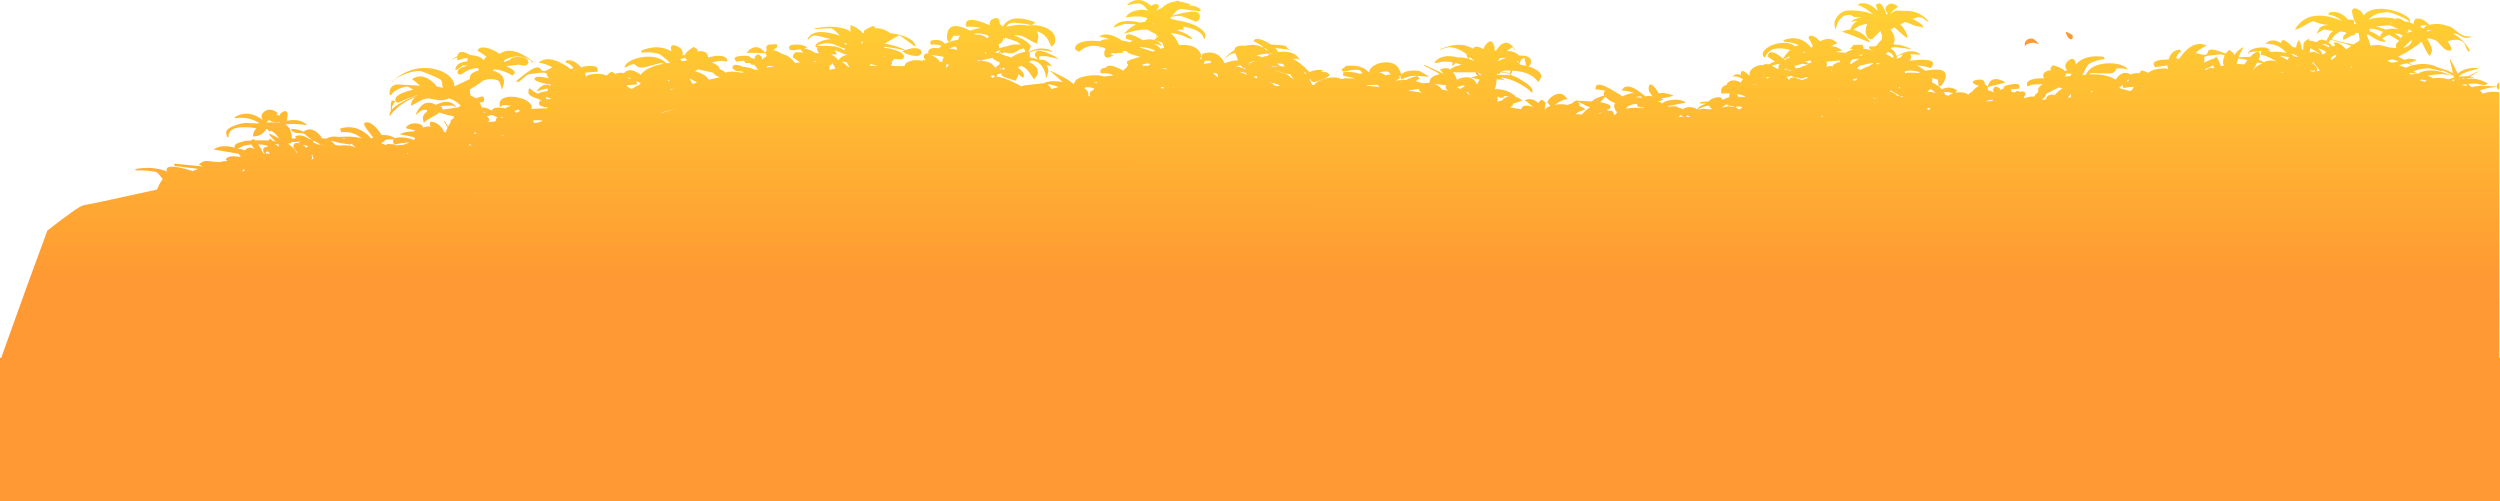 <?xml version="1.0" encoding="UTF-8" standalone="no"?>
<svg xmlns:ffdec="https://www.free-decompiler.com/flash" xmlns:xlink="http://www.w3.org/1999/xlink" ffdec:objectType="shape" height="350.0px" width="1746.2px" xmlns="http://www.w3.org/2000/svg">
  <g transform="matrix(1.0, 0.0, 0.0, 1.0, 480.15, -30.1)">
    <path d="M1266.05 280.05 L1266.05 380.1 -480.15 380.1 -480.15 280.05 1266.05 280.05" fill="#ff9933" fill-rule="evenodd" stroke="none"/>
    <path d="M1218.25 47.15 Q1224.3 46.1 1230.95 48.65 L1231.15 48.65 Q1233.3 49.65 1237.3 53.2 1241.3 56.15 1245.55 55.4 L1245.75 55.7 1245.15 56.25 1243.0 56.6 Q1240.65 56.6 1238.15 55.05 1235.65 53.5 1234.1 53.5 L1233.45 53.7 1235.65 55.0 Q1239.35 57.5 1242.35 61.25 1245.15 64.75 1245.0 66.35 1243.55 65.95 1242.85 64.5 L1241.8 61.65 Q1240.15 57.85 1234.6 57.85 1233.35 57.85 1230.5 58.6 L1229.45 58.9 Q1231.0 60.9 1232.1 63.75 L1232.0 65.0 Q1231.85 65.45 1230.35 65.45 1228.3 65.45 1225.95 63.0 L1222.6 59.35 Q1222.1 58.9 1221.45 58.55 L1221.3 58.55 1221.4 58.5 Q1219.45 57.45 1216.75 56.9 L1215.4 57.0 1215.05 56.75 1217.05 60.45 Q1218.55 63.75 1218.55 65.15 1218.55 66.0 1217.95 67.2 1217.4 68.35 1217.4 68.8 L1216.45 68.95 Q1214.0 64.9 1211.2 59.15 L1208.5 61.55 1200.65 66.7 1194.85 69.7 Q1196.15 70.2 1197.45 70.9 L1199.3 71.95 1202.35 71.05 1205.65 71.4 Q1207.2 71.7 1207.7 72.15 1205.7 73.25 1202.5 74.0 L1204.65 75.45 1204.9 75.65 1209.0 74.95 Q1217.1 74.2 1222.25 77.05 1228.3 78.7 1233.15 81.1 1232.25 76.55 1230.85 71.55 L1231.3 71.4 1235.15 78.55 1236.6 81.55 Q1239.8 78.3 1246.9 77.5 1251.1 77.65 1251.25 78.05 1240.85 80.2 1237.2 83.3 L1237.2 83.35 1237.5 83.55 1243.85 83.35 Q1248.6 80.6 1251.9 79.75 1248.25 81.45 1245.05 83.5 1246.7 83.75 1248.1 84.3 L1243.4 84.65 1242.85 85.05 Q1250.9 84.4 1257.6 88.45 1255.55 89.95 1253.7 89.45 L1249.25 88.45 1243.85 88.7 1245.85 90.75 1246.65 91.0 Q1248.75 90.25 1252.45 90.0 L1263.9 90.5 Q1263.9 88.25 1265.55 87.65 L1265.55 92.4 1264.65 92.6 1264.3 91.95 Q1263.95 91.55 1263.95 90.95 L1262.8 90.9 Q1259.1 91.15 1255.55 92.1 1253.45 92.65 1251.95 93.35 1253.55 94.4 1253.75 95.55 L1253.95 95.45 Q1257.3 94.15 1262.1 94.2 L1265.55 94.45 1265.6 281.35 -479.0 281.35 -479.15 279.55 Q-459.9 225.65 -447.05 191.1 -425.4 174.25 -421.95 173.5 L-411.55 171.45 -370.55 162.5 Q-368.95 158.65 -367.0 155.85 L-366.5 155.2 Q-368.55 152.4 -370.7 150.35 -377.0 148.9 -384.4 149.15 L-385.4 149.0 -385.7 148.2 Q-373.85 145.9 -363.3 149.9 -363.8 149.35 -363.8 148.75 -363.8 144.5 -349.95 148.3 L-345.55 149.6 -342.55 148.4 -342.1 148.0 -358.1 146.05 Q-358.45 145.5 -358.45 144.6 L-357.5 144.5 -339.65 146.25 -339.15 146.35 -338.85 146.2 -340.05 145.55 -341.25 144.85 -338.85 143.25 Q-337.75 142.55 -336.05 142.5 L-327.15 143.4 -324.35 142.8 -321.15 142.45 Q-322.35 141.7 -322.35 141.85 -322.35 140.2 -319.9 139.55 -317.65 138.95 -314.45 139.45 L-312.9 139.75 -311.9 139.4 -313.1 138.2 -313.05 137.65 -316.4 137.0 -330.85 134.55 Q-326.85 131.3 -319.0 132.6 L-316.1 133.25 -316.25 132.1 Q-316.25 130.55 -312.1 129.4 L-309.9 128.9 -310.05 128.5 -306.55 128.35 -304.6 128.2 Q-304.1 127.55 -303.05 127.2 L-302.15 128.1 -299.0 128.15 Q-295.2 128.05 -292.55 128.2 -292.1 127.4 -291.2 126.9 L-290.0 128.4 -289.35 128.5 -287.5 129.1 Q-291.2 125.75 -292.45 123.55 L-291.8 123.55 Q-288.1 125.25 -285.1 126.85 L-287.0 124.4 Q-288.6 122.55 -290.95 121.35 L-291.0 121.55 -291.8 122.0 -293.55 120.3 -294.0 120.15 Q-295.95 122.85 -297.65 123.95 -299.65 125.25 -302.85 125.35 L-303.15 125.55 Q-303.4 125.55 -303.4 124.55 -303.4 122.35 -301.25 119.95 L-301.15 119.85 -301.85 119.6 -305.05 119.1 -309.35 118.95 Q-317.1 118.95 -319.45 121.95 -320.6 123.5 -320.5 125.35 -320.5 125.85 -321.15 126.15 -322.15 124.9 -322.15 122.4 -322.15 120.5 -318.1 118.55 -314.25 116.75 -309.35 116.0 L-301.0 116.25 -300.55 116.4 -299.05 116.1 -299.4 115.85 Q-307.0 111.2 -316.05 112.75 L-316.25 112.0 Q-308.1 106.9 -299.15 112.2 L-296.65 113.85 -296.7 113.7 Q-297.5 112.7 -297.5 111.7 -297.5 108.85 -294.35 107.3 -290.6 105.45 -285.95 109.2 -286.65 109.6 -287.35 110.1 -285.8 110.35 -284.95 111.15 L-284.8 110.4 Q-284.15 108.65 -280.95 107.55 -279.15 108.3 -279.15 110.05 L-279.75 114.1 -279.8 114.5 -277.95 114.15 Q-270.2 113.05 -265.55 117.45 L-270.35 116.95 -275.45 116.65 -280.55 116.9 -280.65 117.15 Q-277.95 118.7 -276.95 122.2 -276.4 124.15 -276.4 126.15 L-276.1 126.9 -273.9 126.7 -272.95 126.65 -274.2 125.5 Q-270.25 123.3 -264.5 126.9 L-264.15 127.15 Q-262.9 127.4 -261.8 127.85 -261.9 127.75 -262.05 127.7 -265.0 126.0 -267.7 123.45 L-269.7 123.1 -273.9 122.9 Q-276.4 121.5 -276.45 121.45 L-276.9 120.15 Q-272.95 120.15 -270.0 121.3 L-268.25 122.1 Q-263.3 118.45 -258.05 123.1 -256.3 124.7 -255.2 126.75 L-252.1 126.9 Q-248.6 124.8 -243.8 125.75 L-237.6 125.5 Q-231.4 125.55 -227.65 126.7 L-228.0 126.4 Q-233.85 121.5 -241.9 122.5 L-242.6 119.9 Q-234.2 117.25 -226.7 121.85 -222.35 124.55 -221.0 126.9 L-219.45 126.2 -221.95 123.0 Q-225.8 117.85 -225.8 117.3 L-225.7 116.3 -225.35 115.75 Q-221.65 114.6 -217.1 119.7 -214.75 122.3 -213.75 124.35 L-209.4 124.55 Q-206.8 125.1 -204.1 126.65 -202.4 125.85 -198.7 126.1 -194.2 126.4 -191.15 128.0 -190.35 127.4 -190.35 126.9 -190.35 126.75 -190.9 125.95 -196.5 124.55 -200.9 123.95 -198.85 122.7 -195.05 122.1 -193.15 121.8 -191.9 122.1 L-190.05 121.15 -196.25 119.8 -196.6 119.0 Q-193.9 115.8 -189.2 116.3 -184.8 116.8 -184.8 119.0 L-184.8 119.15 -181.2 118.35 -179.15 118.5 Q-180.0 117.65 -180.0 117.0 L-179.85 115.75 -179.6 115.1 Q-176.0 114.95 -172.9 117.95 -170.55 120.25 -170.15 122.15 L-169.15 122.45 -168.75 122.65 Q-168.6 121.45 -167.55 119.25 L-168.25 117.9 -170.1 114.55 -169.45 114.55 -167.75 117.5 -167.2 118.5 -165.4 115.5 -165.45 115.05 Q-165.45 113.8 -163.45 112.9 L-163.1 111.3 -164.2 111.1 Q-169.4 110.2 -173.3 108.6 L-173.5 108.7 Q-174.45 109.9 -178.1 111.8 -183.05 114.4 -183.7 115.6 L-184.3 115.6 -184.5 114.4 -184.8 112.75 Q-184.8 109.95 -182.0 108.25 L-182.0 107.55 -181.85 106.95 -183.65 106.75 Q-185.05 106.75 -186.7 107.9 L-189.3 110.05 -189.85 110.05 Q-187.35 104.85 -184.8 103.1 -180.85 100.45 -175.65 103.3 -172.65 101.75 -169.95 101.35 -164.35 100.5 -161.45 104.95 -161.75 105.0 -162.6 104.45 -163.55 103.8 -164.8 103.8 L-171.05 104.1 -172.65 104.25 Q-171.1 104.7 -171.1 106.25 L-171.15 106.7 -160.0 105.05 -159.85 105.05 -158.35 103.8 Q-162.4 99.9 -166.7 98.8 L-167.25 99.05 Q-169.55 100.15 -173.3 100.15 L-177.1 99.5 -180.85 98.85 Q-183.7 98.85 -187.55 100.95 -191.35 103.3 -192.65 103.8 -193.0 104.8 -193.0 103.15 -193.0 100.7 -190.4 98.15 -194.5 99.65 -197.95 101.9 -203.75 105.55 -207.6 110.7 -208.1 111.7 -208.1 110.05 -208.1 108.8 -207.15 107.45 L-207.15 102.8 Q-206.95 99.1 -204.05 100.95 -205.8 102.85 -206.3 104.85 L-206.45 106.5 Q-204.25 104.05 -199.25 101.35 -194.35 98.7 -189.05 96.9 L-188.4 96.4 -192.2 97.75 Q-199.2 100.4 -202.2 101.85 L-203.55 101.2 Q-204.05 100.75 -204.05 99.65 -204.05 96.35 -195.2 93.65 L-191.55 92.75 Q-195.1 90.55 -195.4 90.55 -197.7 90.55 -201.55 92.2 -205.8 94.1 -206.8 96.25 L-207.45 96.55 Q-208.1 96.65 -208.1 95.6 -208.1 89.3 -202.2 89.05 L-186.7 89.95 Q-190.35 86.8 -192.4 85.35 -186.7 81.45 -180.2 85.65 -176.6 88.05 -175.25 90.4 L-171.95 91.2 -170.95 91.45 Q-171.3 87.2 -171.95 86.2 -172.6 85.15 -179.6 82.3 -186.2 79.6 -186.8 79.6 -192.2 79.6 -198.85 82.5 -204.7 85.1 -205.6 86.9 L-206.45 87.1 Q-193.05 75.2 -177.3 78.2 -170.9 79.4 -166.8 82.85 -162.75 86.3 -162.7 90.4 L-156.25 87.35 -151.85 85.25 -152.0 84.65 Q-152.0 81.75 -148.3 80.1 L-145.95 79.3 -145.7 78.4 -146.7 77.55 Q-151.0 78.05 -154.2 79.65 -157.6 82.0 -158.7 82.2 L-160.05 81.85 Q-160.5 81.55 -160.5 80.5 -160.5 77.35 -153.35 76.0 L-153.9 75.95 -156.5 75.8 Q-157.15 75.8 -158.55 77.05 -160.25 78.5 -161.05 78.85 L-162.35 78.7 Q-161.4 75.8 -159.9 74.8 -157.85 73.4 -153.55 72.9 L-153.65 72.05 Q-153.65 71.45 -153.15 71.1 -154.15 70.75 -154.75 70.75 -156.15 70.75 -157.15 71.2 L-159.55 72.15 -160.55 72.05 Q-160.85 72.0 -160.85 71.0 L-160.75 70.15 Q-162.85 70.75 -164.05 71.8 L-164.6 71.8 Q-162.95 70.2 -160.7 69.35 -159.75 63.8 -151.7 68.5 L-151.15 68.55 Q-143.95 69.35 -142.5 72.15 L-141.25 70.55 -140.25 69.75 Q-146.45 65.2 -146.45 65.95 -146.45 63.65 -143.65 63.3 -141.1 63.0 -137.5 64.35 -133.55 65.85 -131.25 67.8 L-131.05 67.6 Q-122.1 61.65 -107.85 73.1 -107.85 73.65 -108.6 73.85 -108.95 71.95 -112.7 70.65 -115.9 69.55 -118.85 69.55 -123.55 69.55 -127.9 72.15 L-128.2 73.55 Q-126.75 72.8 -124.75 72.25 L-124.1 72.1 Q-123.0 69.7 -117.55 69.9 -111.05 70.2 -111.05 73.75 -111.05 74.3 -111.8 75.05 -112.7 75.95 -113.8 75.95 -115.5 75.95 -117.85 75.25 L-124.1 76.05 -126.6 76.25 -124.6 77.25 Q-120.65 79.35 -120.65 80.5 -120.65 81.5 -121.2 82.0 L-122.5 82.85 Q-123.7 81.7 -127.35 80.3 -131.7 78.65 -135.25 78.55 L-135.9 79.4 Q-133.6 80.0 -131.8 81.1 -128.1 83.45 -128.1 87.3 -128.1 88.15 -128.6 89.85 -129.2 91.55 -129.2 92.3 L-129.55 92.6 Q-130.7 88.05 -131.6 86.95 -132.9 85.35 -138.6 85.35 -139.65 85.35 -142.75 86.4 -145.1 88.35 -148.35 90.4 L-151.8 92.5 -152.0 93.4 Q-152.0 94.85 -151.35 96.95 -148.85 97.95 -147.45 98.85 -145.2 97.5 -142.5 97.5 L-141.95 99.35 -142.3 101.15 -143.15 101.45 -145.1 101.7 -143.45 105.4 Q-141.8 104.5 -137.15 107.0 L-136.6 107.3 Q-135.6 104.35 -127.85 105.65 L-126.9 105.8 Q-125.9 104.7 -123.1 104.05 L-122.9 104.0 -127.7 103.4 Q-129.05 103.4 -129.6 103.9 L-130.7 104.85 -131.1 104.15 -131.2 102.7 Q-131.2 99.6 -127.7 98.35 -124.6 97.25 -120.0 97.9 -115.5 98.55 -112.3 100.4 -108.8 102.45 -108.8 104.95 L-109.0 106.15 -97.55 105.7 -97.45 105.65 -98.15 104.8 -99.5 104.95 -100.75 104.75 -101.0 104.4 -103.0 103.85 Q-103.65 103.35 -103.65 102.1 -103.65 101.2 -102.75 100.6 L-103.8 99.95 -103.85 99.95 -103.3 100.05 -102.4 100.35 -102.1 100.25 -101.8 100.15 -106.85 98.25 -107.1 98.2 -107.0 98.15 -107.3 98.05 Q-111.05 96.55 -111.05 94.95 -111.05 92.3 -110.55 91.9 -110.2 91.6 -109.0 92.6 -106.45 94.85 -104.45 95.6 -102.75 94.6 -100.0 94.05 L-97.75 93.75 -97.45 91.95 -97.15 91.8 -101.15 92.65 Q-104.0 93.4 -105.45 94.05 -104.0 91.75 -101.9 90.35 -98.75 88.3 -95.95 90.0 L-95.2 89.25 Q-98.75 88.85 -102.1 87.85 -106.8 86.4 -106.8 85.35 -106.8 82.7 -99.05 84.3 L-96.65 84.85 Q-98.05 83.2 -98.4 81.45 -99.05 80.8 -101.4 80.8 L-109.0 81.7 Q-111.15 81.7 -113.85 83.9 L-117.7 87.25 -119.7 87.1 Q-119.05 85.95 -113.55 81.8 -107.35 77.15 -105.1 77.15 -103.15 77.15 -102.45 78.45 -101.75 79.75 -100.1 79.75 -99.05 79.75 -96.45 78.25 L-94.25 77.1 Q-98.4 74.8 -103.95 73.85 -98.15 68.6 -87.2 74.65 -84.05 76.35 -81.4 78.45 L-79.65 77.5 Q-81.9 74.45 -84.9 73.85 L-84.9 72.45 Q-80.15 71.4 -75.85 75.4 L-74.2 77.15 -74.15 77.15 Q-72.5 76.45 -69.25 76.2 -62.65 75.75 -62.65 78.55 L-62.75 80.3 -63.8 80.25 -66.25 80.45 -71.35 80.8 Q-71.35 82.15 -70.85 83.65 -70.2 82.85 -68.95 82.4 -67.15 81.8 -63.8 81.7 L-63.0 81.7 -62.9 81.7 Q-58.9 81.7 -56.4 82.85 -54.9 81.15 -52.95 80.25 -51.35 80.75 -50.6 81.8 -49.85 81.45 -49.0 81.25 -46.35 80.6 -44.4 81.25 -40.5 76.8 -33.45 81.7 L-32.6 82.35 Q-31.6 80.7 -29.25 79.1 -24.45 76.0 -16.85 74.65 L-16.6 74.65 -18.9 74.15 -24.75 75.75 Q-30.6 77.35 -31.75 77.35 -33.85 77.35 -35.6 76.15 L-37.05 74.9 Q-39.3 74.9 -40.85 75.95 -42.65 77.15 -43.9 77.35 -43.85 75.15 -40.45 73.0 -36.95 70.9 -32.1 70.1 -20.9 68.25 -14.55 74.3 L-12.0 74.05 -12.6 73.55 -17.2 69.55 Q-18.55 68.5 -19.9 67.75 -25.75 66.05 -32.1 66.95 L-32.1 65.3 Q-21.3 61.1 -13.0 65.0 -12.0 65.45 -11.15 65.95 L-11.6 63.9 Q-11.6 60.55 -7.4 62.25 -3.3 63.95 -3.3 67.35 L-3.45 68.75 -1.35 68.3 -1.45 67.9 Q-1.45 67.25 0.55 65.55 2.55 63.85 4.5 62.85 L6.35 64.15 Q7.25 64.9 7.25 65.3 L6.85 66.0 Q14.3 65.0 14.45 70.25 19.6 68.75 23.1 69.1 25.75 69.35 26.95 70.55 27.8 71.35 27.95 72.6 L27.65 73.1 26.95 72.95 26.6 72.85 24.25 72.6 Q20.75 72.6 17.05 73.8 L17.55 73.95 Q22.15 75.7 22.45 78.35 L22.8 78.5 Q25.3 79.45 26.6 80.85 L26.95 80.7 Q30.2 79.65 35.55 80.5 L37.65 80.9 39.85 80.45 37.8 80.05 33.8 79.6 32.55 78.6 31.7 78.7 32.3 78.35 31.85 78.0 Q31.35 77.6 31.35 77.9 31.35 74.1 37.05 76.05 L38.85 76.75 Q42.25 76.9 46.6 78.55 L47.45 78.9 49.45 78.5 48.55 77.65 Q47.1 76.15 47.1 75.55 L47.1 75.45 44.35 75.2 44.0 74.1 40.4 74.1 40.05 73.5 Q39.75 73.1 39.75 72.45 L39.3 72.5 34.15 73.2 33.55 72.4 Q33.0 71.8 33.0 70.85 33.0 69.3 39.0 69.05 43.9 68.85 44.35 70.65 45.9 70.8 47.1 71.3 L46.9 70.4 Q46.9 69.15 49.55 67.9 L51.25 69.3 Q52.1 69.95 52.1 70.35 L52.05 71.85 52.9 71.0 55.45 69.25 54.55 67.35 48.75 67.1 41.2 66.95 Q44.75 62.8 48.35 63.05 51.55 63.25 54.45 67.15 54.55 65.8 55.45 65.25 55.1 64.0 55.1 63.2 55.1 61.9 56.8 61.2 L62.3 61.0 62.6 61.4 Q62.8 61.65 62.8 62.6 62.8 63.1 59.95 65.15 L60.0 65.15 Q63.8 66.0 65.95 67.7 71.15 68.8 75.2 74.1 L78.65 73.7 78.7 73.7 78.65 73.65 77.7 73.0 Q73.65 70.0 73.65 70.2 L73.65 69.85 Q73.8 67.35 75.9 66.55 L80.9 66.75 78.9 64.65 78.9 64.55 74.35 65.2 72.15 65.0 71.55 64.8 71.3 64.45 Q71.0 64.15 71.0 63.2 71.0 61.25 75.9 61.2 80.9 61.15 83.85 63.25 L81.5 63.9 Q83.6 64.25 86.2 65.3 88.2 66.15 89.2 67.05 L90.45 67.15 91.45 67.3 91.95 66.95 Q90.7 66.15 90.6 64.65 L90.6 64.4 Q90.6 63.7 91.05 63.2 89.4 63.25 89.4 62.2 89.4 60.75 92.1 59.4 94.8 58.05 98.45 57.6 L100.25 57.45 Q91.05 54.9 88.95 54.9 87.1 54.9 86.1 56.2 L84.7 57.55 83.85 57.9 84.1 57.2 Q87.25 49.95 102.35 53.8 L106.55 55.0 Q102.3 50.3 100.25 49.85 L95.3 50.0 89.75 50.35 87.8 50.25 Q97.25 47.9 106.0 49.3 111.7 50.25 113.85 52.35 L113.85 47.9 114.4 47.75 Q118.7 49.5 121.25 51.9 L122.75 53.55 123.4 52.8 123.4 51.4 126.2 49.85 Q128.75 48.5 129.25 48.3 L130.55 48.65 Q131.1 48.9 131.1 49.85 136.5 49.4 141.7 53.3 148.0 53.85 152.85 56.0 158.75 58.6 159.4 62.4 L159.2 62.7 153.05 58.25 Q148.5 54.75 147.8 54.75 L137.75 60.55 Q141.85 61.2 146.15 62.55 150.4 63.9 152.15 65.1 157.2 63.25 160.4 63.85 163.55 64.4 163.55 66.85 163.55 67.9 162.25 68.65 L160.75 69.2 Q156.55 69.2 153.2 67.75 150.7 66.75 150.15 65.85 L151.85 65.2 143.2 63.55 137.85 62.7 137.15 63.4 Q142.5 64.0 146.4 65.5 151.25 67.3 151.25 69.6 151.25 71.15 149.85 71.5 L147.7 71.55 144.45 71.35 142.65 73.2 142.95 74.4 Q142.95 75.0 141.85 75.6 L143.45 76.1 143.5 76.2 151.65 76.3 Q151.9 73.55 156.55 72.5 159.9 71.75 163.95 72.5 164.95 71.95 166.4 72.05 165.1 70.7 165.1 70.2 165.1 66.75 168.3 67.6 L168.15 66.75 Q168.15 62.85 175.5 63.8 L175.6 63.8 177.6 62.1 Q174.65 60.95 170.15 61.3 L169.8 61.0 169.75 59.7 Q169.75 58.65 169.9 58.5 L170.0 58.55 Q175.95 56.9 179.3 60.05 L179.95 60.7 Q182.55 59.3 186.0 58.45 L189.05 57.85 Q189.55 55.85 190.5 55.0 L189.5 55.05 188.75 55.05 188.7 55.05 185.9 55.05 183.3 59.15 182.2 59.15 181.55 57.9 Q181.3 57.2 181.3 56.2 181.3 50.4 184.55 48.85 188.55 46.9 197.4 51.5 201.4 50.1 204.8 49.5 199.9 48.45 195.05 48.8 L194.7 48.45 Q194.45 48.25 194.45 47.25 194.45 41.65 206.0 45.65 L211.3 47.7 211.15 46.95 Q211.15 43.65 214.65 42.85 218.15 42.0 218.15 46.35 218.15 47.15 220.35 48.7 221.35 46.55 223.55 45.0 229.9 40.55 243.0 45.7 241.5 47.6 239.65 47.6 L235.8 46.75 228.1 45.9 Q224.25 45.9 222.75 48.85 L227.2 47.9 Q233.3 46.9 237.65 47.95 244.15 47.05 249.3 49.05 256.9 52.05 256.9 57.6 256.9 59.5 256.55 60.25 256.05 61.35 254.15 62.7 L252.55 59.1 Q251.15 56.35 249.1 54.55 246.95 52.8 244.0 51.9 245.1 53.7 245.1 56.2 L244.65 58.5 Q244.3 59.8 244.5 60.65 241.75 59.9 237.05 56.9 233.55 54.6 228.55 54.6 L227.9 54.65 230.85 55.85 Q237.95 59.05 239.4 61.8 L240.6 62.4 240.45 62.7 239.6 62.35 239.65 63.1 238.3 65.95 238.15 66.3 238.55 66.5 Q240.75 65.0 243.95 64.3 249.6 63.1 254.85 65.85 L254.65 66.3 251.5 65.6 247.3 65.2 Q243.0 65.2 241.1 65.9 L238.95 66.95 Q239.25 67.35 239.25 68.05 L239.1 69.55 239.75 70.35 Q242.65 70.75 245.1 71.65 L243.8 70.4 Q242.8 69.25 242.8 68.4 242.8 63.85 250.6 66.75 256.65 69.0 259.7 71.55 259.0 71.15 256.3 70.6 L250.65 69.35 245.95 69.35 Q245.15 70.0 246.1 71.95 248.35 71.5 250.65 72.7 252.85 73.95 254.85 76.7 L253.55 76.05 251.5 75.8 250.7 75.55 Q252.05 77.45 252.05 79.95 L251.55 82.05 Q251.0 83.4 251.0 84.15 L250.35 84.3 Q250.35 80.85 248.2 77.25 246.75 74.8 244.6 73.55 L243.25 73.0 243.4 72.95 Q241.75 72.35 239.95 72.3 L239.8 72.85 Q239.55 73.35 238.05 73.35 244.8 75.85 244.8 80.75 244.8 81.95 243.65 83.4 242.4 85.05 242.25 85.7 238.45 79.85 236.9 78.45 235.2 76.9 233.05 76.1 L231.75 76.65 230.45 77.15 230.6 77.25 231.9 77.0 230.95 77.5 Q235.05 80.3 235.05 82.85 235.05 83.85 234.75 84.05 234.4 84.1 234.1 84.3 L231.2 81.95 231.2 82.1 230.4 84.3 230.75 84.5 230.05 84.65 229.7 85.85 229.05 86.45 223.5 84.7 Q219.3 83.35 219.3 82.05 L219.4 81.2 216.45 82.05 215.85 83.7 Q220.2 83.65 229.55 88.4 L233.3 90.4 234.8 89.8 249.15 88.15 Q251.3 86.65 257.5 86.85 L260.4 87.1 262.15 87.4 261.25 86.6 260.9 86.25 253.45 79.75 254.15 79.75 262.15 83.8 263.05 84.25 Q267.75 86.9 269.7 88.85 L271.4 86.0 Q274.4 83.45 281.85 82.75 287.3 82.3 290.95 83.55 L295.65 83.0 297.4 83.1 297.05 82.8 296.05 81.95 Q292.65 80.95 289.3 81.45 L288.85 81.15 Q288.45 80.8 288.45 79.85 288.45 77.8 291.8 77.45 L292.15 77.45 Q292.65 76.15 294.55 76.0 296.85 75.85 300.35 77.4 302.85 78.45 304.6 79.6 L304.6 79.45 Q305.2 78.25 306.75 77.3 306.95 76.4 307.9 75.45 L307.45 75.0 Q306.95 74.4 306.95 73.35 306.95 72.25 316.3 69.8 L316.1 69.75 Q309.8 68.1 307.9 67.0 L306.2 65.55 303.75 66.0 304.4 66.95 302.1 67.0 298.75 67.4 297.5 67.15 295.4 67.75 296.5 68.35 297.65 68.95 293.3 70.5 Q291.9 69.95 291.5 69.25 291.15 68.6 291.15 67.35 291.15 65.45 292.15 64.15 290.8 63.35 289.3 62.9 L288.05 63.35 288.0 62.5 283.8 62.05 Q280.3 62.05 277.1 63.75 274.95 64.9 273.55 66.35 L271.55 65.15 Q270.75 64.65 270.75 64.1 270.75 61.1 275.15 59.6 279.3 58.25 285.35 58.65 L288.35 59.0 Q289.55 57.4 294.55 57.5 L294.5 57.45 Q289.65 55.7 287.45 55.7 292.85 51.95 301.5 57.15 L303.4 58.35 Q306.55 58.85 308.95 59.65 309.6 58.95 311.15 58.65 L306.4 57.2 Q306.25 57.65 306.25 56.05 306.25 52.0 314.45 56.15 L318.3 58.25 320.3 57.75 Q327.45 56.6 331.3 61.75 L331.05 62.05 Q330.05 61.45 328.35 61.15 L325.7 60.85 Q329.3 62.3 330.5 64.2 L333.0 63.4 331.55 59.8 Q329.35 59.2 326.0 57.85 L327.65 56.6 327.55 55.55 Q327.55 54.85 327.7 54.25 L324.5 52.55 321.2 50.75 Q315.0 50.75 310.1 52.25 L304.7 53.7 Q309.25 49.15 313.4 47.1 L306.05 46.8 Q304.85 46.8 302.25 47.8 L297.65 49.45 Q299.75 44.55 308.9 44.8 313.25 44.95 316.15 45.95 317.95 45.35 319.75 45.3 L321.35 42.85 Q316.5 40.65 306.25 42.25 307.8 38.55 314.4 37.25 318.8 36.35 321.8 37.75 318.5 32.5 314.75 32.5 L310.8 32.95 Q308.7 33.4 308.25 33.7 L306.95 33.45 Q314.8 26.65 323.45 33.7 L324.0 34.15 Q324.85 33.3 327.3 32.8 L328.7 33.3 Q329.35 33.7 329.35 34.75 L327.7 37.55 327.5 37.9 Q328.5 36.75 330.65 35.95 L331.55 35.65 Q332.85 34.05 335.25 32.8 337.55 31.55 340.25 31.3 341.35 30.7 342.2 30.65 343.25 30.55 343.75 31.25 347.4 31.6 351.65 33.35 L350.4 33.85 Q356.95 34.25 358.5 37.05 358.35 37.3 358.6 37.7 L357.15 38.0 344.45 36.25 342.2 37.25 342.05 37.35 339.95 39.55 338.7 41.0 341.1 40.3 Q346.9 38.8 352.4 38.15 356.15 38.15 357.35 39.6 357.95 40.25 357.95 41.65 357.95 42.85 357.35 43.8 356.6 45.15 354.8 45.15 L349.9 43.15 Q345.2 41.15 343.05 41.15 L338.05 41.8 Q337.55 42.4 337.2 43.05 L341.55 44.25 Q345.2 44.6 348.9 45.8 354.45 47.2 358.3 50.05 362.65 53.2 361.55 56.05 L361.3 57.2 360.7 57.2 Q360.0 52.15 350.45 49.55 L346.4 48.65 346.45 49.7 346.45 50.25 347.05 50.5 Q346.9 50.8 346.45 50.8 L344.25 50.75 342.05 51.35 Q344.9 52.1 347.6 53.4 351.65 55.35 352.75 57.35 351.0 57.25 349.4 56.55 L346.25 55.05 Q342.95 53.7 337.5 53.2 340.85 55.85 343.05 60.7 L343.45 61.55 346.45 61.5 Q353.65 61.5 357.0 65.25 360.0 68.65 357.95 71.25 L358.3 71.55 Q359.1 71.35 359.1 69.3 359.1 67.95 360.95 67.25 L364.2 66.75 Q370.65 66.75 374.05 72.15 L375.25 74.3 377.6 73.45 Q381.45 72.25 384.65 72.25 L384.3 71.55 382.7 67.15 379.6 67.9 Q379.25 67.9 378.25 68.75 L376.25 70.4 375.7 70.4 Q378.6 67.2 382.05 65.15 382.2 61.4 389.75 62.05 L390.3 61.9 Q396.8 60.5 401.7 63.2 L402.3 62.85 401.55 62.35 Q395.45 58.25 395.35 59.65 395.35 57.25 398.05 57.3 400.5 57.3 404.05 59.15 406.15 60.2 407.75 61.3 416.55 61.35 418.1 62.45 L419.25 63.8 Q420.1 64.75 422.05 65.45 L418.6 64.55 410.7 63.7 Q412.05 65.1 412.55 66.5 L414.2 66.3 Q419.2 65.9 422.65 67.25 426.75 68.85 427.6 72.45 L426.95 71.75 Q426.5 71.05 425.15 71.05 L422.75 71.35 Q424.4 71.7 427.25 73.85 431.1 76.8 434.35 80.4 439.15 78.35 444.15 79.1 443.2 79.75 442.35 80.35 446.5 79.65 448.75 82.55 447.6 83.95 444.0 85.4 L437.65 87.55 Q435.5 86.95 435.15 85.3 L434.65 85.7 Q435.7 87.55 436.35 89.35 L437.9 89.35 Q438.9 87.15 444.75 85.25 451.9 83.0 456.95 85.35 L459.25 84.75 465.35 84.95 465.5 84.6 458.25 83.1 Q457.95 82.6 457.95 82.05 L458.25 80.5 Q464.25 79.85 469.7 81.65 L471.45 81.2 470.2 79.6 Q468.1 77.8 458.55 80.15 L457.4 79.75 Q457.1 79.55 457.1 78.55 457.1 78.2 458.45 77.45 459.8 76.65 459.8 76.1 468.35 75.35 473.0 78.2 474.7 79.25 476.2 80.8 L476.2 80.65 Q476.2 78.1 479.35 76.05 482.4 74.0 486.45 73.7 496.6 72.8 498.5 82.2 499.1 81.3 500.65 80.6 504.3 78.85 511.0 79.6 511.55 79.7 513.9 81.1 L517.35 83.1 517.5 83.65 508.7 83.05 Q503.35 82.95 498.8 85.7 L498.45 84.95 Q498.1 84.3 498.1 83.35 L498.15 82.9 497.3 83.15 496.65 83.25 498.1 84.15 Q496.65 85.55 494.6 86.4 L499.65 85.95 502.1 85.95 Q502.95 85.4 504.2 84.9 507.7 83.4 509.85 83.25 L511.4 84.8 508.7 86.8 508.85 86.8 510.65 87.4 513.65 88.25 518.1 87.9 Q518.5 87.35 518.5 86.85 518.5 84.7 521.45 83.2 523.25 82.3 525.45 81.85 520.75 78.85 514.55 76.05 L514.75 75.65 514.9 75.45 Q523.55 79.4 527.9 81.6 L528.05 81.55 525.6 78.7 Q529.8 76.75 532.8 78.6 533.95 77.6 535.4 76.9 537.5 75.95 540.8 75.4 L536.75 74.15 536.15 74.55 534.6 76.05 534.3 75.9 534.25 74.9 Q534.25 74.2 534.4 73.6 528.2 72.4 523.6 74.1 L521.6 73.9 Q526.7 67.15 538.3 70.3 541.0 69.85 545.3 71.15 L545.35 71.15 545.15 70.85 544.15 68.7 544.2 67.9 Q537.85 63.1 531.75 63.1 L529.1 63.7 525.9 64.8 525.6 64.5 Q535.65 60.35 542.7 61.7 545.85 62.35 548.8 64.2 549.15 62.7 551.05 62.7 553.15 62.75 556.05 64.45 556.55 62.05 558.95 59.9 562.25 57.05 563.7 62.95 L563.95 65.65 564.4 65.5 564.9 65.35 566.65 62.95 Q573.1 55.6 579.0 66.3 576.95 63.95 576.45 63.1 574.25 64.15 572.3 65.75 L574.8 65.85 Q577.85 66.25 580.3 68.3 L581.0 68.9 583.65 68.95 Q589.25 69.5 589.25 72.95 589.25 74.45 588.65 75.35 L587.5 76.5 Q589.55 77.1 591.35 78.0 596.35 80.45 596.35 83.4 596.35 84.3 595.6 85.45 594.9 86.7 594.85 87.1 L594.2 87.1 Q591.2 83.55 587.65 81.9 583.15 79.85 576.1 79.45 L576.1 79.95 575.85 81.15 575.0 81.55 574.75 81.55 575.95 82.75 576.1 82.9 Q578.8 83.65 581.2 85.2 586.15 88.1 588.05 89.9 590.85 92.4 590.2 94.55 L589.55 94.7 Q587.9 92.3 581.55 88.75 574.5 84.8 567.9 84.15 569.6 85.4 571.3 86.25 L568.9 85.75 566.25 85.55 565.3 85.5 Q565.1 88.55 564.3 91.3 L564.05 92.4 567.65 92.5 Q573.8 93.35 578.45 97.3 L577.85 97.5 Q580.5 98.1 583.15 100.3 580.65 101.45 576.65 102.5 L576.65 102.85 Q576.65 103.8 574.65 105.15 L582.45 106.4 Q582.95 102.45 590.65 104.75 L589.55 103.85 Q586.0 100.65 584.8 100.3 588.2 98.25 592.1 100.45 593.4 101.15 594.35 102.05 595.05 100.5 596.95 99.75 L598.7 101.05 599.45 101.7 598.7 106.65 Q599.45 105.7 600.95 104.9 L602.8 104.1 601.9 103.15 600.7 101.6 Q600.7 100.6 602.15 99.0 603.8 97.3 605.9 96.35 611.5 93.8 614.65 99.45 612.6 99.2 608.65 101.4 L605.75 103.3 608.0 103.0 Q611.85 102.65 614.65 103.5 615.95 102.75 617.8 102.35 L618.8 101.5 Q620.5 100.2 621.05 100.1 L621.65 100.45 631.75 100.95 632.25 100.4 Q634.45 98.4 640.4 96.85 L640.05 96.0 Q640.05 94.15 641.05 93.4 L635.6 92.6 634.95 92.75 Q634.35 92.75 634.35 91.7 634.35 87.1 642.4 91.05 646.1 92.9 648.45 94.55 651.5 95.95 652.95 97.5 L655.35 96.4 Q658.4 95.2 661.2 95.05 657.15 93.5 652.6 93.35 655.05 87.9 663.0 92.8 666.6 95.05 668.95 97.4 671.3 96.95 674.05 97.3 L673.4 96.5 Q671.4 93.75 671.4 92.45 671.4 87.25 674.7 90.15 676.8 92.1 678.5 95.4 L678.6 95.35 Q682.35 94.3 688.8 96.85 687.0 97.65 682.45 98.45 L680.0 98.9 681.75 99.6 677.6 101.25 Q680.0 101.2 680.75 102.45 682.1 100.85 686.6 100.05 693.2 98.85 697.5 101.7 L689.1 103.4 685.15 104.1 685.3 104.7 688.35 104.3 Q691.05 104.3 691.95 105.0 L692.55 105.5 694.2 105.75 695.2 106.4 695.2 106.5 Q695.9 105.85 696.9 105.45 700.05 104.15 704.55 105.85 L704.05 106.05 705.45 106.4 Q705.9 104.8 709.75 103.1 L711.8 102.35 706.95 102.35 707.7 101.4 713.55 100.9 Q714.45 99.1 718.15 98.25 722.35 97.2 723.0 99.9 725.45 98.55 727.7 97.95 L727.65 97.55 Q727.65 96.3 728.05 95.35 725.35 95.25 722.35 95.45 L722.15 95.05 721.95 93.8 Q721.95 90.85 725.0 89.6 L725.95 89.3 Q726.05 88.15 727.3 87.3 728.8 86.35 730.7 86.3 733.55 86.2 735.5 87.9 L736.7 86.1 737.35 85.5 735.7 84.6 Q732.55 82.95 729.8 83.6 732.5 80.8 735.85 82.65 735.7 82.35 735.7 82.05 735.7 78.0 739.5 80.95 L741.7 82.9 741.95 82.8 741.85 81.95 Q741.85 78.2 747.2 76.15 749.9 75.1 751.25 75.75 752.45 74.3 755.25 75.15 757.1 73.85 759.6 73.1 L754.6 69.7 Q754.6 66.8 756.8 66.6 758.8 66.4 762.0 68.5 L765.35 71.0 Q767.7 67.2 770.25 64.95 766.35 63.9 762.5 63.9 757.15 63.9 754.6 67.1 752.45 69.7 753.1 70.4 751.8 69.85 751.45 69.45 751.1 69.0 751.1 67.8 751.1 65.55 754.45 63.3 757.75 61.1 762.15 60.35 769.65 59.05 773.75 62.5 775.0 61.9 776.25 61.65 772.55 59.75 766.05 59.2 L765.35 58.25 Q773.9 54.9 780.35 59.15 783.25 61.1 784.55 63.05 L785.05 63.35 785.9 62.45 786.1 62.3 784.95 60.05 Q783.1 56.45 783.1 57.0 783.1 55.25 784.55 55.05 785.8 54.85 787.65 56.0 789.75 57.3 790.9 59.05 L791.15 58.85 Q799.2 55.05 803.15 60.5 802.45 60.55 798.7 62.3 803.0 62.4 806.85 65.55 805.9 65.35 801.95 66.4 L809.05 66.95 Q811.2 65.4 814.4 64.7 L812.0 64.15 Q813.05 63.45 814.45 61.45 L820.75 61.3 Q820.75 61.9 821.55 63.1 L821.25 64.1 Q824.5 64.35 827.8 65.6 L827.95 65.35 827.25 65.25 Q825.5 64.8 825.15 62.65 L830.15 62.35 Q832.8 59.0 834.3 57.7 L834.5 55.15 833.3 51.7 827.75 57.2 828.0 57.35 826.5 57.5 Q824.5 57.5 823.6 54.9 822.95 53.35 822.95 52.15 822.95 49.2 824.05 46.85 819.6 47.15 816.1 49.6 815.1 50.3 814.4 51.0 816.35 51.35 818.25 52.3 823.45 54.9 826.1 59.8 L812.35 54.3 812.25 54.4 812.05 54.2 806.4 52.3 Q809.25 50.8 812.25 50.8 813.0 47.85 815.75 45.7 816.45 45.15 817.3 44.7 L812.6 45.3 Q814.95 43.1 820.3 42.15 L815.9 42.05 Q814.75 42.05 813.7 41.3 812.7 40.5 811.5 40.5 806.85 40.5 804.3 44.55 803.05 46.55 802.2 50.2 L801.65 50.2 801.45 48.6 Q801.15 47.45 801.15 46.55 801.15 44.2 803.35 41.35 806.5 37.35 811.85 37.35 821.6 37.35 828.25 40.25 L828.0 40.05 Q822.45 35.05 817.4 33.55 L818.7 32.6 820.9 32.3 Q826.1 32.3 831.45 37.75 L830.0 33.35 831.6 32.75 832.8 32.3 Q834.45 33.2 836.0 36.55 836.95 38.55 837.3 40.05 L838.45 39.7 838.5 39.7 837.7 38.6 836.7 36.95 Q836.7 34.65 838.85 33.25 841.65 31.45 845.65 34.75 842.2 37.25 840.05 39.5 L840.65 39.5 Q842.0 38.3 844.2 37.5 L853.4 37.75 Q861.5 38.6 866.95 45.0 L866.75 45.3 Q865.35 44.75 863.4 43.15 861.95 42.05 860.4 42.05 859.05 42.05 855.7 43.35 857.3 44.1 858.9 45.0 863.45 47.7 863.15 49.2 L862.8 49.55 862.25 48.95 860.4 48.65 Q858.45 48.65 854.45 46.9 852.2 45.9 850.6 45.45 L848.9 46.25 847.1 47.1 Q849.1 48.95 850.55 51.5 852.1 54.25 852.1 55.7 852.1 57.35 851.9 56.55 850.4 55.85 848.1 53.7 L844.05 50.0 843.0 49.25 840.4 50.75 841.35 52.2 Q843.2 54.85 843.2 57.6 843.2 59.25 842.4 61.05 L847.0 61.55 Q851.2 62.45 855.25 64.65 L849.95 63.75 844.4 63.1 841.15 63.25 840.5 64.1 Q842.55 65.2 843.65 66.9 844.35 68.05 844.65 69.35 846.4 68.1 849.35 67.0 856.75 64.25 861.5 68.3 L854.05 67.95 Q855.45 69.45 854.2 71.85 L853.6 72.5 859.6 71.95 Q872.45 71.1 869.5 76.35 L868.8 77.4 868.2 77.65 Q863.95 76.05 858.75 75.85 861.65 77.25 864.65 79.55 875.3 77.5 878.0 80.3 880.25 82.55 877.3 87.95 L876.15 89.5 874.95 90.5 873.95 90.2 873.5 85.75 870.95 85.05 870.85 85.0 870.2 84.85 869.35 84.55 Q869.8 85.55 869.15 87.55 870.5 88.15 871.7 88.85 874.5 90.55 876.2 92.5 L877.15 92.05 Q878.3 91.55 879.35 91.4 883.0 90.7 886.55 93.0 L886.75 93.0 886.25 94.15 885.9 94.85 886.95 94.65 888.35 94.55 Q890.9 94.4 892.95 95.25 893.95 95.65 894.6 96.25 895.9 94.75 897.65 93.85 898.9 91.8 902.1 90.15 L902.15 90.15 Q898.5 88.85 898.25 88.4 897.8 87.5 897.95 87.2 L898.0 86.7 Q901.1 85.45 903.3 85.7 905.3 85.95 905.85 87.2 L906.45 89.25 Q907.6 89.55 908.2 90.8 909.2 86.45 912.15 85.55 915.5 84.55 920.7 87.65 L913.65 89.5 Q909.35 90.45 908.2 91.05 L908.3 93.05 911.5 94.1 912.65 94.75 911.95 93.3 Q911.7 92.95 912.3 92.15 L913.2 90.45 Q916.25 91.05 916.85 92.2 L917.15 93.1 Q918.0 92.35 919.35 91.85 919.0 90.05 923.7 89.2 929.55 88.1 930.25 89.55 930.65 90.45 930.4 91.1 L930.25 92.0 925.05 92.5 924.55 92.55 924.7 93.6 924.7 94.1 927.3 94.7 Q927.8 93.8 928.4 93.75 L929.8 93.7 930.45 94.4 Q933.6 93.0 934.95 95.85 934.8 95.6 934.5 96.05 L934.25 96.5 934.95 96.7 934.15 96.8 933.6 97.85 933.75 98.1 933.4 98.8 Q937.4 97.3 940.5 97.55 L940.85 97.45 Q941.45 95.95 943.3 94.55 L943.6 94.3 Q942.65 91.75 946.2 89.05 L946.65 88.8 939.3 89.25 Q938.0 89.55 937.15 90.0 L936.3 90.5 935.8 90.05 Q934.8 87.0 938.85 85.7 941.95 84.55 947.5 84.85 945.3 79.85 952.75 79.1 L952.05 78.55 Q951.9 78.15 952.4 77.25 L953.65 75.6 Q955.85 76.1 958.55 77.35 961.2 78.5 961.45 79.1 L961.6 79.5 963.75 79.45 962.95 78.15 Q961.45 74.9 964.6 72.4 967.8 69.85 969.4 73.0 L969.8 75.1 Q970.3 74.45 971.15 73.75 977.25 68.2 989.25 69.8 L990.05 71.35 Q983.65 71.95 978.85 74.85 977.95 75.85 977.1 77.15 L974.65 81.95 974.25 82.6 976.8 82.2 Q980.1 75.1 991.5 74.35 996.45 74.05 1000.7 75.25 1004.9 76.5 1005.95 78.6 L1002.45 77.95 998.4 77.8 Q998.2 77.85 997.55 79.3 996.45 80.8 994.5 81.3 993.35 81.55 987.15 81.35 L980.85 81.1 Q980.0 81.3 978.95 82.1 L979.15 82.05 Q986.9 81.6 992.85 83.5 995.85 84.5 997.55 85.85 L998.05 85.0 Q1002.45 78.85 1008.25 82.15 1009.8 81.15 1012.6 81.15 L1014.3 81.3 Q1014.5 80.15 1015.85 79.3 1018.05 79.75 1020.3 81.0 1022.15 79.35 1025.9 78.45 L1026.05 78.45 1026.85 78.25 1032.0 77.8 Q1033.4 77.95 1034.35 78.55 L1033.55 75.75 1028.55 76.55 1026.15 76.9 1025.15 77.2 1024.3 75.55 Q1023.0 72.9 1029.5 71.85 L1034.55 71.65 1034.6 71.65 Q1034.85 70.7 1035.4 69.65 1037.55 64.9 1042.6 64.8 L1043.25 66.15 Q1040.65 67.4 1039.9 70.8 L1041.95 71.3 Q1043.5 68.7 1045.75 66.4 1053.35 58.2 1061.3 61.95 1056.45 64.05 1053.5 67.15 L1056.15 67.75 Q1059.2 68.55 1060.2 68.35 1061.75 67.95 1061.9 66.6 1062.0 65.2 1063.85 64.75 1066.0 64.25 1073.9 67.3 L1074.55 67.55 Q1075.7 65.75 1077.3 65.0 L1080.1 67.4 1080.1 68.95 1080.6 68.3 Q1083.85 64.1 1086.95 63.05 1084.85 66.35 1083.5 70.05 L1091.65 69.8 1091.7 69.65 Q1094.45 66.75 1096.3 66.35 1098.35 65.85 1098.35 68.8 1098.35 69.75 1097.5 71.75 1099.35 72.55 1101.05 73.55 1102.05 73.0 1103.4 72.65 1106.6 71.85 1110.25 73.1 1102.7 68.8 1099.35 68.3 1099.0 69.3 1099.0 67.65 1099.0 66.4 1099.7 65.75 L1098.85 65.85 1092.5 66.35 Q1091.05 66.35 1090.95 66.85 L1090.8 67.6 Q1090.3 68.55 1090.3 66.95 1090.3 65.5 1093.5 64.3 1097.2 62.85 1102.6 63.35 L1103.5 63.75 1103.55 63.75 1103.55 63.8 1104.6 64.4 1106.25 65.45 1105.1 65.3 1103.5 65.4 1106.55 66.4 Q1109.2 66.0 1113.05 66.4 L1117.15 67.05 1113.4 63.75 Q1108.6 60.55 1102.1 60.65 1106.4 56.3 1113.1 60.15 1113.6 56.45 1117.5 59.5 1119.75 61.2 1121.15 62.9 L1123.6 63.35 1124.0 61.5 Q1124.7 58.85 1125.65 58.15 1126.65 59.6 1127.2 61.85 L1127.65 64.55 1128.7 64.95 1128.65 63.9 Q1128.65 60.9 1128.95 60.25 1129.55 58.65 1132.65 57.2 L1133.05 58.55 Q1135.25 58.65 1138.2 59.55 1140.1 57.0 1143.55 58.2 L1144.75 58.7 Q1145.4 57.05 1146.45 55.55 1146.9 53.55 1149.65 51.7 L1147.55 51.55 1145.75 51.15 1143.05 50.7 1137.05 54.1 Q1138.0 53.45 1138.5 52.6 L1140.05 49.6 Q1141.25 48.1 1145.9 47.4 1141.35 47.45 1135.7 44.85 1133.7 45.35 1129.45 47.9 1125.35 50.35 1122.75 50.9 1130.15 37.75 1148.05 42.1 1152.15 43.1 1155.75 44.8 1151.1 40.8 1146.4 40.45 L1146.4 39.05 Q1152.55 36.95 1158.1 41.95 L1159.85 43.7 1163.65 43.95 1163.95 44.4 1164.2 45.7 1164.0 47.0 1165.55 46.9 Q1164.65 45.55 1163.85 43.15 1162.7 39.65 1162.7 38.0 1162.7 36.4 1164.0 36.05 1165.15 35.7 1166.85 36.55 1170.05 38.2 1170.8 41.1 1172.05 39.2 1174.2 38.05 1178.7 35.65 1186.05 36.45 1192.4 37.15 1197.8 39.75 1203.15 42.35 1203.15 44.6 L1203.05 45.5 1202.35 45.3 Q1202.2 43.95 1195.8 41.25 1189.65 38.65 1187.75 38.65 1180.9 38.65 1176.85 41.5 L1176.1 42.0 Q1175.0 42.85 1174.15 44.0 L1175.55 43.45 Q1181.6 41.45 1191.95 42.9 L1192.15 43.55 Q1194.75 42.0 1198.1 44.15 L1199.2 45.0 1201.5 45.3 Q1204.05 45.9 1205.7 46.9 L1205.7 46.7 Q1205.7 42.5 1209.75 43.15 1213.4 43.7 1216.7 47.5 L1218.25 47.15 M1215.1 51.95 L1215.85 52.0 Q1216.85 51.45 1218.25 50.95 L1215.35 51.25 1215.1 51.95 M1226.45 81.9 Q1219.75 81.9 1215.6 83.1 1217.45 83.8 1219.25 84.75 1222.3 84.25 1226.25 84.7 L1230.1 85.45 Q1231.65 84.8 1233.8 84.3 L1233.6 83.0 Q1229.75 80.85 1225.1 79.05 L1225.95 79.95 1220.7 78.65 1216.1 77.8 Q1210.75 77.8 1205.55 79.85 L1208.5 81.45 1202.85 81.0 1202.55 81.15 1203.35 81.75 1204.0 82.35 Q1206.2 81.45 1208.9 81.6 1210.7 80.25 1213.7 79.65 1221.75 78.05 1233.15 83.4 L1229.95 82.5 1226.45 81.9 M1232.0 86.05 Q1233.1 86.4 1234.0 86.9 L1234.15 86.15 1234.1 85.55 1233.8 85.6 1232.0 86.05 M1240.05 85.4 L1240.7 85.3 1241.5 84.8 1239.55 84.95 1240.05 85.4 M1237.45 85.4 L1237.45 85.95 1238.0 85.8 1237.45 85.4 M1243.4 90.2 L1242.0 88.9 1238.95 89.5 1239.45 89.55 1243.4 90.2 M1179.2 48.6 Q1181.45 49.05 1184.45 50.15 L1186.45 50.9 Q1189.3 49.65 1193.8 50.35 L1195.3 50.65 1194.35 50.15 Q1189.8 47.75 1188.55 47.75 L1179.2 48.6 M1189.1 46.0 L1191.1 46.6 1190.3 46.0 1189.1 46.0 M1210.4 49.1 Q1211.85 49.4 1213.0 50.2 L1213.0 49.95 Q1213.0 48.7 1215.35 47.85 L1211.05 47.75 1210.4 49.1 M1172.85 54.55 Q1174.5 57.75 1175.55 61.85 L1180.7 61.5 Q1182.4 61.5 1186.4 62.65 1189.6 63.55 1193.75 63.7 1193.3 62.8 1193.3 61.65 1193.3 60.6 1195.65 58.6 L1188.55 54.35 1186.65 55.25 1183.6 56.8 Q1185.2 57.9 1186.4 58.9 L1186.25 59.15 1184.55 59.2 Q1181.85 59.2 1176.25 55.6 L1173.85 54.1 1172.85 54.55 M1168.0 57.45 L1167.85 56.45 1167.3 53.3 1166.05 52.9 1164.95 53.5 Q1164.85 54.25 1164.7 54.0 L1164.35 54.45 Q1164.0 54.9 1162.6 54.9 L1162.35 54.9 1157.15 57.85 1156.75 57.85 1156.6 57.5 Q1156.45 57.25 1156.45 56.3 1156.45 55.1 1158.8 53.25 L1157.95 52.55 1157.8 52.5 1154.5 52.05 Q1152.45 53.05 1150.8 54.6 L1148.3 57.4 Q1155.8 59.8 1163.8 61.1 1166.05 59.55 1167.65 58.7 L1168.0 57.45 M1158.95 64.4 L1162.2 62.15 Q1159.6 61.05 1155.45 59.95 L1147.95 57.8 1146.1 59.55 Q1147.7 60.65 1148.9 62.4 L1150.9 62.05 1150.1 60.5 Q1150.1 59.5 1150.25 59.55 L1150.3 59.8 Q1153.45 59.05 1158.25 64.15 L1158.5 64.45 1158.95 64.4 M1138.4 67.15 L1140.6 67.95 1137.2 65.8 Q1134.85 64.35 1133.4 63.75 L1133.15 66.85 Q1133.4 66.65 1133.8 66.55 L1135.65 66.2 Q1136.5 66.2 1138.4 67.15 M1135.5 73.5 L1134.55 73.95 1135.2 74.4 Q1138.4 76.75 1138.4 78.7 L1138.2 79.8 1139.2 79.7 1140.2 79.35 1136.85 75.25 1135.55 73.5 1135.5 73.5 M1141.9 68.05 Q1143.7 67.85 1144.6 66.4 1142.95 65.25 1140.85 64.4 L1139.0 63.85 Q1141.5 66.15 1141.9 68.05 M1151.8 63.6 L1152.25 63.8 1151.95 63.5 1151.8 63.6 M1147.25 62.45 Q1145.6 61.0 1141.55 60.75 1144.4 61.9 1146.2 63.15 1146.55 62.6 1147.25 62.45 M1148.1 72.25 L1151.45 69.7 1151.45 69.6 Q1151.45 68.8 1151.75 68.1 L1150.15 68.95 Q1148.95 69.6 1148.2 70.2 L1148.1 72.25 M1136.65 79.15 L1134.9 79.6 1133.15 78.9 1134.7 80.2 1137.05 79.9 1136.65 79.15 M1162.85 77.1 L1162.6 76.4 1161.2 77.25 1162.85 77.1 M1202.3 50.5 Q1202.15 51.9 1201.5 52.8 L1199.8 51.95 1200.0 52.3 1201.3 52.95 1201.35 53.0 Q1203.0 52.35 1204.8 52.25 L1203.05 51.0 1202.3 50.5 M1202.65 59.45 L1198.35 63.55 Q1202.15 62.85 1203.95 60.0 L1204.65 58.45 1204.7 58.25 1204.3 58.4 1203.85 58.25 1202.65 59.45 M1198.15 54.9 Q1195.45 53.5 1192.75 53.5 L1192.3 53.5 Q1195.35 55.2 1196.7 56.85 1197.15 55.8 1198.15 54.9 M1175.0 52.05 L1175.25 52.05 Q1176.7 52.05 1181.35 55.2 L1182.2 55.8 Q1182.9 53.65 1184.3 52.35 1179.1 50.1 1175.55 50.05 L1174.9 50.55 1175.0 51.4 1175.0 52.05 M1187.15 72.6 Q1189.8 73.85 1191.1 73.85 L1195.3 73.05 1193.95 72.55 1190.65 71.45 1187.15 72.6 M1210.2 86.3 L1213.75 87.3 Q1214.1 86.75 1214.75 86.3 L1210.9 85.55 1210.2 86.3 M1200.95 74.35 L1200.2 74.45 Q1197.1 75.0 1195.45 75.85 L1198.2 76.55 1200.55 77.45 1201.05 77.1 Q1202.65 76.25 1204.65 75.75 1202.45 74.65 1200.95 74.35 M1073.45 69.5 L1073.8 68.7 Q1071.25 67.85 1069.6 68.2 L1061.9 69.05 Q1059.7 69.55 1059.4 70.35 1059.85 72.1 1059.3 73.95 L1061.3 72.9 Q1064.4 71.35 1066.4 71.1 1066.9 70.2 1067.85 69.7 1069.4 71.4 1071.05 76.3 L1073.25 75.8 Q1072.6 74.6 1072.6 73.65 1072.6 71.75 1073.45 69.5 M1082.4 73.5 L1082.1 74.7 1087.45 75.1 1089.65 72.0 Q1085.45 71.0 1083.15 70.95 L1082.4 73.5 M1065.7 75.7 Q1063.0 77.35 1059.85 78.45 L1061.0 79.0 Q1062.65 76.95 1066.0 77.8 L1066.55 77.6 Q1065.85 76.6 1065.7 75.7 M1120.15 67.9 Q1121.75 68.55 1122.35 69.5 L1125.2 69.9 1124.5 69.15 Q1122.6 68.3 1121.1 67.8 L1120.15 67.9 M1118.4 70.0 L1112.1 68.95 Q1115.4 70.6 1117.8 72.2 1117.9 70.65 1119.25 70.0 L1118.4 70.0 M1126.5 70.05 L1126.45 70.2 1127.35 70.5 1126.5 70.05 M1098.65 74.1 L1096.55 73.7 1095.05 76.35 1093.45 79.05 1093.55 79.05 Q1094.35 77.85 1096.05 76.5 1097.7 75.25 1099.5 74.7 L1100.05 74.2 1098.65 74.1 M1112.9 81.15 L1115.8 80.65 1113.15 80.8 1113.1 80.5 1112.9 81.15 M1127.55 76.35 Q1125.0 75.3 1122.75 75.1 L1124.45 75.45 1127.55 76.35 M1035.1 84.85 L1035.55 85.0 1035.2 84.7 1035.1 84.85 M1039.75 72.75 L1039.7 73.1 Q1040.4 72.6 1040.9 72.45 L1039.75 72.75 M1012.3 87.4 L1012.35 87.4 1012.6 87.35 1012.3 87.4 M1005.1 87.0 L1006.6 86.65 1006.55 85.5 1005.1 87.0 M1000.1 91.3 L1001.7 92.25 Q1004.45 92.55 1007.0 93.6 L1008.45 93.5 Q1009.75 92.2 1010.3 90.7 L1007.45 90.9 1003.05 91.6 Q1002.45 90.3 1002.6 89.4 1001.95 89.9 1001.4 90.35 L1000.1 91.3 M987.85 94.2 L987.7 94.1 987.8 94.2 987.85 94.2 M980.1 94.4 L981.3 94.4 981.2 93.35 980.1 94.4 M964.05 98.25 L966.3 98.0 Q966.3 96.8 966.45 95.7 L964.05 98.25 M962.55 81.45 L962.9 82.05 Q963.05 82.4 961.85 83.55 L965.9 83.25 Q966.05 82.7 966.75 82.05 L966.2 81.55 965.6 81.55 962.55 81.45 M948.85 95.75 Q948.85 96.65 948.15 97.7 947.35 98.85 945.85 99.7 L948.8 99.65 Q949.8 95.3 955.2 96.45 956.7 94.1 960.4 91.95 L958.0 91.1 948.85 95.75 M837.7 67.1 L836.95 67.9 838.8 68.7 842.35 70.65 Q842.5 67.55 838.85 66.55 L838.45 66.45 837.7 67.1 M844.7 71.15 Q847.55 70.25 848.0 69.5 L848.9 68.1 Q846.35 68.5 844.7 69.8 L844.7 71.15 M817.8 68.55 L820.05 69.05 Q820.45 68.55 821.05 68.15 L817.8 68.55 M814.55 73.6 L818.2 71.35 818.3 71.1 813.4 71.6 811.9 74.3 812.85 74.9 814.55 73.6 M825.75 76.0 Q827.1 74.95 828.15 74.5 L828.0 74.05 824.95 74.6 818.9 75.95 816.85 77.85 817.9 78.2 819.05 78.8 820.25 78.55 Q821.8 77.3 825.3 76.4 L825.75 76.0 M819.4 79.1 L819.6 79.25 819.75 79.0 819.4 79.1 M814.4 86.35 L815.55 86.45 816.55 85.85 817.05 84.75 814.05 85.55 814.4 86.35 M814.85 97.8 L814.7 97.6 814.55 98.05 814.85 97.8 M850.4 80.0 L850.45 81.45 852.55 80.8 859.05 81.0 861.25 81.2 859.95 80.65 860.65 80.4 Q853.55 78.6 850.4 80.0 M828.45 98.3 L828.0 98.5 830.6 99.25 830.5 99.05 828.45 98.3 M833.0 74.35 L830.65 74.0 830.45 74.25 831.15 75.15 833.0 74.35 M840.15 93.2 L840.0 93.5 839.55 93.85 Q841.4 94.4 842.85 95.2 844.25 96.0 845.05 96.95 L846.05 97.1 846.75 97.3 Q846.35 96.5 840.35 93.3 L840.15 93.2 M847.0 90.6 L846.5 90.95 845.85 91.3 846.7 91.95 847.0 90.6 M848.75 98.1 L849.05 97.25 848.9 97.4 846.75 97.3 848.75 98.1 M911.5 100.65 L911.8 99.85 909.45 99.95 906.65 100.9 911.5 100.65 M825.8 99.7 L826.0 99.7 825.95 99.65 825.8 99.7 M828.85 101.9 L829.8 102.2 828.95 101.65 828.85 101.9 M830.95 99.2 L830.85 99.3 831.6 99.45 830.95 99.2 M867.6 106.75 L868.0 105.65 867.3 105.4 866.75 105.55 866.0 105.6 866.45 106.85 867.6 106.75 M879.35 94.35 L877.7 94.4 878.7 96.5 878.8 96.5 879.35 96.6 880.9 96.9 Q882.2 95.85 884.1 95.25 881.55 94.45 879.35 94.35 M868.6 92.2 L868.3 91.95 868.2 92.1 868.6 92.2 M868.0 92.45 L867.15 93.3 866.65 93.65 866.65 93.7 866.15 94.35 Q869.8 94.2 871.8 95.1 L871.85 95.1 869.45 92.9 868.0 92.45 M766.55 72.1 L766.9 72.1 Q767.0 71.35 767.4 71.05 L768.85 70.5 769.55 71.35 769.55 71.0 Q769.55 70.15 770.0 69.5 767.7 70.35 765.85 71.45 L766.55 72.1 M734.15 97.75 L736.5 97.75 737.85 97.9 Q738.35 97.6 739.0 97.4 736.35 96.3 733.0 95.8 L733.7 96.95 734.15 97.75 M745.1 89.0 L743.25 89.35 747.75 89.05 745.1 89.0 M768.3 78.7 L767.7 78.7 767.4 78.1 767.2 77.95 765.8 78.45 771.35 79.65 Q770.4 78.85 768.85 78.85 L768.35 78.65 768.3 78.7 M762.3 78.1 Q762.0 77.6 762.0 76.85 762.0 76.0 762.8 75.15 L762.2 74.8 760.35 75.15 757.35 76.0 759.3 77.05 760.85 78.05 762.3 78.1 M767.7 83.8 L769.75 86.4 769.75 86.25 Q769.75 82.7 776.95 85.45 L778.75 86.15 Q779.7 85.55 780.95 85.1 L782.8 84.6 781.7 83.85 778.7 84.95 Q776.6 84.95 775.55 84.2 L774.4 84.3 Q772.35 84.3 771.35 83.05 L768.85 83.55 767.7 83.8 M754.0 84.95 L756.15 84.1 756.0 84.0 754.25 84.05 753.3 84.05 754.0 84.95 M751.65 82.65 L751.6 81.8 751.25 82.4 751.65 82.65 M805.05 73.4 L805.05 72.8 805.15 72.3 804.65 72.35 795.5 73.15 Q795.95 73.75 795.95 74.95 L795.6 76.25 795.8 76.75 Q797.2 76.25 799.05 76.1 L799.35 76.6 799.5 76.85 Q800.0 75.45 801.65 74.5 803.15 73.65 805.05 73.4 M780.55 66.1 L778.6 66.7 780.8 66.75 780.55 66.1 M780.45 73.0 L782.6 73.9 782.05 74.0 783.3 74.4 Q784.05 73.8 785.1 73.75 L784.45 72.2 782.3 72.8 780.45 73.0 M780.7 74.95 L779.05 74.65 776.2 75.3 773.2 76.15 773.6 76.85 774.35 77.9 777.2 77.3 Q779.2 76.1 781.9 75.55 L782.55 75.45 782.6 75.3 780.7 74.95 M788.3 80.85 L788.15 80.7 Q788.1 80.7 788.0 80.8 L788.3 80.85 M776.2 88.85 L776.25 88.7 775.0 88.35 776.2 88.85 M798.7 79.55 L799.55 79.2 799.45 78.6 798.7 79.55 M666.05 98.35 L666.75 98.0 665.55 97.25 662.35 97.9 666.05 98.35 M727.2 104.4 L730.8 104.7 Q730.9 104.45 731.15 104.3 L728.2 104.0 728.0 103.95 727.2 104.4 M726.45 103.25 L725.5 103.1 Q724.15 103.9 723.0 104.85 L722.65 105.2 722.8 105.15 726.15 104.5 727.8 103.9 Q726.85 103.65 726.45 103.25 M715.1 106.5 L715.4 105.9 715.3 105.85 Q713.95 105.05 713.55 103.75 707.35 105.05 706.25 106.65 L706.55 106.75 Q707.75 106.25 709.4 106.05 L715.1 106.5 M694.05 110.25 L692.15 111.6 695.7 111.7 Q694.5 111.25 694.15 110.55 L694.05 110.25 M698.0 111.35 L697.2 111.75 700.5 111.85 698.5 110.55 698.0 111.35 M666.35 105.35 L663.75 104.45 663.5 103.85 663.2 102.6 Q657.2 103.1 655.55 105.85 L657.2 105.8 Q662.2 104.85 667.35 105.8 L667.95 104.75 666.35 105.35 M648.6 109.85 L649.3 108.55 648.1 106.9 Q647.25 105.35 647.25 104.15 647.25 103.0 648.0 102.05 645.4 101.3 643.0 99.4 L641.1 97.65 637.55 101.5 Q643.5 102.45 644.9 104.3 L644.45 105.85 644.1 106.25 Q643.75 106.6 642.4 106.6 L641.65 106.6 643.0 107.3 642.65 107.55 644.15 107.4 Q647.1 107.45 647.1 109.9 L646.85 110.15 648.45 110.15 648.6 109.85 M792.25 110.65 Q792.1 111.1 792.1 111.65 L793.1 111.6 792.25 110.65 M805.4 99.3 L805.4 99.25 804.55 99.1 804.4 99.5 805.4 99.3 M770.15 100.0 L769.85 100.25 770.0 100.45 770.15 100.0 M735.35 104.65 L734.05 104.45 733.55 104.4 Q732.65 104.65 731.9 105.0 733.35 105.55 734.55 106.6 L735.5 106.05 Q736.0 105.75 736.65 105.55 L736.2 104.6 735.85 104.55 735.35 104.65 M567.25 70.95 L566.25 72.55 566.25 72.8 Q568.65 71.55 571.75 70.6 L572.4 70.45 567.45 70.65 567.25 70.95 M582.3 71.6 L581.85 73.0 581.15 74.6 581.5 75.2 585.9 76.05 584.55 70.4 582.3 71.6 M580.0 72.7 L579.3 73.05 580.7 74.05 580.7 73.45 580.0 72.7 M571.3 79.35 L568.6 80.0 568.25 80.15 Q572.85 80.65 574.5 81.45 574.85 80.4 574.75 79.35 L571.95 79.3 571.3 79.35 M567.45 81.4 Q567.25 81.6 566.25 82.05 L565.75 81.4 565.45 81.55 565.45 82.15 565.95 82.6 567.55 82.35 575.1 82.65 574.1 81.85 Q572.5 81.0 567.75 80.55 L567.45 81.4 M571.0 97.25 L570.1 97.2 570.4 97.9 569.9 98.25 567.75 98.35 565.6 97.4 566.05 99.45 565.65 100.3 565.75 101.25 Q567.05 100.5 569.25 100.15 570.15 98.4 573.3 97.6 L573.95 97.45 571.0 97.25 M488.05 80.0 Q484.75 80.0 483.05 80.95 485.95 81.05 487.45 82.75 L488.45 82.45 491.25 82.05 490.95 81.7 Q489.8 80.0 488.05 80.0 M504.0 93.5 L513.0 94.8 511.4 93.6 Q510.8 92.85 510.7 92.2 L503.85 93.2 504.0 93.5 M513.85 94.95 L514.05 94.7 513.5 94.9 513.85 94.95 M524.35 89.95 Q526.2 91.1 526.75 92.55 L531.3 93.45 Q529.55 92.1 529.55 91.55 529.55 90.3 530.15 89.7 L525.95 89.2 521.85 88.7 Q523.2 89.2 524.35 89.95 M547.4 70.6 L545.7 70.25 546.0 71.35 549.55 72.7 547.4 70.6 M550.45 80.6 L537.0 80.65 534.9 80.5 535.25 81.05 Q536.3 82.7 536.95 84.45 L537.6 85.85 Q539.3 84.75 541.7 84.3 548.5 83.05 551.2 88.4 L551.15 88.85 551.65 88.9 552.25 87.65 553.25 85.7 553.15 85.7 550.75 85.2 Q549.2 84.55 546.95 84.3 548.85 84.05 552.05 82.7 L552.75 82.35 552.9 82.3 Q553.6 82.1 554.7 82.85 L554.85 82.45 551.7 80.55 551.5 80.55 550.45 80.6 M545.5 89.55 L545.45 89.75 546.3 89.5 545.5 89.55 M542.6 89.7 Q540.5 89.95 539.25 90.45 L537.6 91.05 540.0 92.35 Q540.5 91.45 542.7 90.6 L542.6 89.7 M546.05 96.5 L546.55 96.4 Q545.5 95.5 545.5 95.05 L545.55 94.25 Q544.85 94.4 544.3 94.65 L546.05 96.5 M630.35 104.95 L627.7 103.95 Q624.05 101.9 622.2 101.25 L622.2 101.7 622.2 101.75 622.55 101.7 622.85 102.15 Q623.15 102.55 623.15 103.5 L622.85 104.15 Q625.05 104.55 627.25 106.6 622.7 107.75 620.2 109.9 L624.85 109.95 Q626.55 107.95 628.5 106.45 629.5 105.65 630.35 105.15 L630.35 104.95 M637.8 109.15 L638.95 108.65 636.4 109.2 636.7 109.3 637.2 109.5 637.8 109.15 M407.05 67.9 L407.0 68.05 407.9 67.65 407.7 67.4 406.7 67.45 407.05 67.9 M406.65 68.2 L405.0 67.5 399.85 68.25 399.85 68.3 399.55 68.3 397.5 68.9 399.85 69.5 401.35 70.1 Q402.7 69.45 404.85 69.2 L406.2 68.4 406.65 68.2 M421.05 71.55 L420.45 71.6 420.65 71.85 Q420.8 71.65 421.05 71.55 M423.15 85.3 L423.6 85.65 420.9 81.9 Q418.3 81.9 413.35 80.25 L409.25 79.05 Q410.2 79.35 411.2 79.8 L412.7 80.2 415.25 81.05 Q419.25 81.7 420.95 83.75 L423.15 85.3 M416.4 74.75 L411.6 74.35 411.95 74.6 414.05 76.3 417.1 76.6 416.3 75.55 416.4 74.75 M411.6 76.25 L407.65 76.5 408.55 76.85 408.85 76.8 412.6 76.35 411.6 76.25 M414.05 89.95 Q412.95 89.3 411.55 88.8 L408.75 87.95 408.85 88.05 408.4 88.45 Q409.25 88.95 409.85 89.55 L411.0 90.15 414.05 89.95 M408.25 88.4 L407.55 87.65 406.55 87.5 408.25 88.4 M431.65 81.75 L432.1 81.5 432.5 81.3 430.2 80.2 431.65 81.75 M474.15 89.85 L483.05 90.85 483.4 90.55 Q482.4 90.2 482.05 89.35 L474.9 89.5 474.15 89.85 M325.55 45.85 L325.85 47.05 326.2 47.35 326.3 47.2 325.95 46.55 325.65 45.8 325.55 45.85 M324.55 46.25 L325.0 46.5 324.85 46.15 324.55 46.25 M361.15 73.35 Q360.7 73.95 360.7 74.55 L361.15 74.65 365.2 74.1 365.55 74.1 365.55 73.75 365.3 72.6 365.0 72.6 363.85 72.55 361.55 72.6 361.15 73.35 M328.9 55.8 L328.35 55.0 327.95 56.4 Q328.4 56.05 328.9 55.8 M326.65 65.55 Q324.3 63.7 315.95 62.85 L315.95 63.15 317.6 63.8 319.6 64.1 318.25 64.0 320.15 64.55 325.15 66.15 326.65 65.55 M334.7 78.1 L333.5 77.8 330.5 78.05 335.25 78.55 334.7 78.1 M332.05 90.85 L330.8 90.85 331.0 91.9 333.25 91.65 333.0 91.45 332.05 90.85 M339.95 91.0 L339.95 90.9 338.95 90.8 339.1 91.1 339.95 91.0 M404.7 65.3 L405.65 65.45 403.4 63.65 402.8 63.8 404.7 65.3 M392.25 74.1 L392.8 74.35 Q394.3 73.45 396.15 72.9 393.35 73.15 392.25 74.1 M370.55 84.15 L370.55 83.1 Q370.25 81.0 368.15 81.0 L367.65 81.0 367.55 81.7 370.55 84.15 M404.9 76.75 L405.2 76.6 404.2 76.65 404.9 76.75 M398.15 84.85 L397.5 83.1 395.45 83.95 398.15 84.85 M391.45 75.25 L391.45 75.35 392.3 74.7 391.65 74.8 391.45 75.25 M386.45 75.7 L382.9 76.45 Q386.3 76.6 389.45 78.45 L389.45 78.3 389.65 77.6 388.75 77.65 Q387.75 77.65 386.45 75.7 M385.8 80.25 L385.95 80.4 390.8 82.3 390.1 81.25 390.0 81.05 389.75 80.95 386.65 80.25 385.8 80.25 M253.0 90.3 Q254.05 91.4 254.05 92.35 L254.05 92.4 257.55 91.35 259.25 90.95 258.7 90.7 258.2 90.5 Q254.2 89.05 252.05 89.05 L251.55 89.25 Q252.45 89.7 253.0 90.3 M281.35 97.3 Q280.95 96.5 280.95 95.7 280.95 93.75 283.5 93.05 L284.2 91.85 Q280.8 90.8 278.15 91.05 L278.0 90.95 277.4 91.8 Q280.1 93.45 280.1 96.5 L280.1 97.3 281.35 97.3 M305.25 61.75 L305.95 61.85 305.95 61.8 305.25 61.75 M284.65 87.55 L284.15 87.65 285.8 88.3 286.0 87.25 284.65 87.55 M323.2 74.9 L321.7 74.3 Q319.35 74.6 317.45 75.4 L318.1 75.95 322.35 75.95 323.2 74.9 M201.25 53.7 L199.75 53.9 201.9 54.3 Q204.95 54.0 208.0 55.75 L209.65 56.85 210.5 55.55 Q208.25 53.45 200.65 53.35 L201.25 53.7 M187.65 62.2 L187.2 62.35 187.65 62.35 187.65 62.2 M188.25 64.15 L188.0 63.75 Q187.65 63.5 187.65 62.7 L186.05 62.75 182.55 64.25 182.8 64.2 Q185.05 63.9 188.4 65.0 L188.35 64.2 188.25 64.15 M170.75 68.65 Q175.8 71.4 176.3 73.35 L177.0 73.35 178.15 73.2 178.15 73.1 Q178.15 71.1 179.15 69.85 L176.45 69.35 170.25 68.4 170.75 68.65 M180.85 75.05 Q180.7 75.2 180.7 77.6 L182.7 75.5 182.15 75.25 181.65 75.0 180.85 75.05 M232.7 61.05 L230.1 59.15 221.9 56.35 221.9 56.55 Q221.9 58.15 221.5 57.2 L220.85 56.45 220.7 56.5 220.7 57.0 Q220.7 58.2 219.55 59.6 218.55 60.8 217.2 61.15 217.8 61.95 217.8 63.1 L217.5 63.8 219.55 63.25 Q221.35 62.65 222.5 62.6 223.85 62.0 225.55 61.65 L228.75 61.0 229.0 61.2 Q230.75 61.1 232.85 61.15 L232.7 61.05 M229.35 66.4 Q227.55 67.4 225.0 67.4 L221.7 66.7 Q219.65 67.25 219.15 67.6 L219.15 67.75 221.55 68.8 Q224.5 69.5 226.2 70.35 228.25 68.45 232.85 66.95 L235.95 66.2 Q235.7 65.0 235.05 63.9 L231.4 64.6 232.1 64.8 229.35 66.4 M236.8 72.9 L236.75 72.9 237.05 73.0 236.8 72.9 M208.5 66.75 L208.3 66.3 208.25 66.3 207.8 67.6 208.95 67.25 208.5 66.75 M205.75 72.6 Q210.35 73.1 212.6 74.7 L215.15 77.35 215.2 77.45 215.35 77.25 Q216.5 75.85 217.8 75.35 L217.8 75.05 Q217.8 74.4 218.35 73.8 L217.35 73.35 Q213.3 71.45 213.3 70.75 L213.3 70.45 213.0 70.5 Q205.8 71.95 204.95 72.6 L202.95 72.15 202.9 72.0 202.65 72.85 205.75 72.6 M217.95 67.4 L218.9 67.7 218.85 67.0 218.9 66.35 Q218.15 66.9 217.95 67.4 M215.0 66.85 L217.2 67.2 Q217.5 66.35 218.35 65.55 L217.55 65.2 Q216.2 65.85 215.0 66.85 M221.9 78.5 L221.0 77.35 Q220.0 77.85 219.15 78.55 L221.9 78.5 M218.5 77.35 L218.05 78.45 218.85 78.5 218.5 77.35 M214.5 83.9 L214.3 82.6 212.1 83.1 211.3 83.1 213.3 84.45 Q213.8 84.05 214.5 83.9 M223.35 80.15 L223.25 80.05 223.15 80.1 223.35 80.15 M110.65 61.5 L111.4 60.5 109.35 59.95 110.65 61.5 M108.65 63.75 L104.5 62.0 Q100.8 60.25 97.1 60.25 95.6 60.25 93.8 60.8 L90.3 61.9 91.75 62.2 92.25 62.3 92.45 62.2 96.75 62.05 97.3 62.15 103.0 62.5 Q107.8 63.6 110.0 65.55 L109.7 64.4 109.8 63.6 108.65 63.75 M102.7 65.05 Q103.85 66.35 104.35 68.15 L100.3 68.05 Q102.3 69.1 104.35 70.75 104.3 71.0 104.6 71.55 L104.6 71.6 105.7 72.0 Q107.35 69.3 111.2 68.45 L110.8 67.55 110.5 68.3 104.5 65.7 102.7 65.05 M107.8 73.2 L108.0 73.35 Q110.9 75.35 112.5 76.95 L113.2 76.9 111.05 73.4 107.8 73.2 M88.4 73.2 L90.55 73.25 88.25 72.55 88.4 73.2 M99.35 77.65 L99.1 78.8 103.35 78.15 102.7 76.5 102.65 76.4 Q101.95 75.15 101.1 74.3 100.6 75.75 98.95 76.05 99.35 76.75 99.35 77.65 M122.75 58.6 Q122.1 59.55 120.95 59.95 L122.2 60.6 Q122.25 59.5 122.75 58.6 M138.0 69.9 L138.3 69.7 137.85 69.55 136.85 69.5 138.0 69.9 M132.8 76.1 L127.9 74.75 127.4 76.05 128.05 76.05 132.8 76.1 M6.15 87.4 Q3.65 85.85 1.35 84.8 L3.5 88.65 6.55 87.9 6.15 87.4 M14.9 85.8 L22.75 84.0 Q20.95 83.55 19.65 82.6 18.55 81.75 18.1 80.9 L7.35 78.5 5.4 79.9 Q12.9 81.95 14.9 85.8 M57.45 76.1 L55.25 76.5 55.8 77.25 60.6 76.35 57.45 76.1 M-78.35 79.65 L-78.55 79.35 -79.85 79.3 -78.35 79.65 M-68.75 89.8 L-68.85 89.65 -69.1 90.05 -68.75 89.8 M-40.85 85.15 L-39.3 85.15 -41.35 84.05 -40.85 85.15 M-46.0 87.15 L-45.9 87.1 -46.2 87.1 -46.0 87.15 M-4.2 71.15 L-4.7 71.3 -5.05 71.85 Q-4.15 72.35 -3.8 72.85 L0.2 72.2 Q-1.45 71.4 -1.45 71.0 L-1.35 70.4 -4.2 71.15 M-35.2 89.05 L-39.7 89.4 -42.55 89.8 Q-41.35 91.15 -39.5 92.1 L-38.05 91.8 Q-36.15 90.3 -33.65 89.4 L-32.6 88.1 -34.2 87.5 -35.8 86.85 Q-35.2 87.7 -35.2 89.05 M-13.7 85.85 L-13.35 86.85 -12.1 86.6 -13.7 85.85 M-11.85 92.7 L-9.7 92.1 -12.0 92.2 -11.85 92.7 M-19.55 88.15 L-19.55 88.0 -19.6 88.15 -19.55 88.15 M-97.95 99.35 L-94.8 99.3 -98.6 97.7 -98.65 99.45 -97.95 99.35 M-120.85 107.75 L-119.4 108.95 Q-118.5 108.2 -116.9 107.65 L-118.2 106.55 -120.5 107.6 -120.85 107.75 M-101.5 114.2 L-106.15 114.05 -106.6 114.1 -106.7 114.2 -106.8 114.1 -107.8 114.25 Q-107.35 115.1 -107.2 116.15 L-104.15 115.6 -103.15 115.3 Q-102.0 114.9 -101.5 114.55 L-101.5 114.2 M-138.9 111.05 L-140.0 111.4 Q-138.25 112.85 -138.45 114.05 L-138.3 114.65 -138.8 114.8 -138.8 114.85 -139.25 115.2 -139.15 115.4 -138.45 115.25 -134.75 115.05 -133.8 114.45 Q-133.75 112.3 -132.45 112.15 L-135.6 110.8 -136.5 110.4 -138.9 111.05 M-129.1 111.85 L-130.45 111.55 -129.7 112.4 -128.95 112.15 -129.1 111.85 M-142.0 108.95 L-141.15 108.7 -142.25 108.4 -142.0 108.95 M-150.7 116.8 L-150.55 116.85 -150.65 116.65 -150.7 116.8 M-147.2 123.7 L-148.15 122.45 -149.5 123.1 -147.2 123.7 M-152.0 130.7 L-152.8 131.5 -150.65 131.7 -152.0 130.7 M-128.7 124.3 Q-129.45 124.4 -130.3 124.9 L-127.9 124.45 -128.7 124.3 M-141.5 123.75 L-141.8 124.1 -141.5 124.0 -141.5 123.75 M-17.45 108.45 L-17.9 108.9 -8.05 106.15 -17.45 108.45 M-270.2 129.1 L-276.7 129.3 Q-276.75 130.35 -276.95 130.05 L-277.75 130.25 -279.1 130.4 Q-274.2 133.75 -273.2 136.55 L-272.75 136.7 Q-272.45 136.8 -272.2 136.95 -275.25 133.5 -275.25 132.65 -275.25 130.15 -273.2 129.95 L-271.6 130.1 -271.7 129.65 Q-270.75 129.3 -269.7 129.1 L-270.2 129.1 M-265.05 132.4 L-266.0 131.75 -268.7 131.4 -266.2 133.15 -265.9 133.1 -265.05 132.4 M-246.0 131.4 L-242.95 131.8 -239.75 131.6 Q-235.25 131.55 -232.25 132.95 L-231.4 133.45 -233.6 131.45 -234.95 130.25 -234.85 130.55 Q-234.85 130.85 -235.2 131.1 L-242.45 130.0 -249.3 128.35 -249.25 128.4 Q-247.1 129.95 -246.0 131.4 M-261.8 128.8 L-260.4 130.05 -258.0 131.0 -256.0 131.1 -261.15 128.25 -260.9 128.7 -261.8 128.8 M-254.95 131.0 L-255.3 131.15 -254.6 131.25 -254.95 131.0 M-262.15 140.4 Q-262.15 141.05 -262.85 141.8 L-261.15 140.85 Q-261.85 139.5 -262.0 138.2 L-262.05 138.2 -262.4 138.2 -262.15 140.4 M-286.5 115.6 Q-289.45 115.6 -291.0 114.7 L-292.1 113.75 -294.15 115.65 Q-290.7 115.5 -286.5 115.75 L-285.0 115.85 -285.0 115.2 Q-285.65 115.6 -286.5 115.6 M-312.9 134.2 Q-311.4 134.15 -309.1 135.1 -306.4 131.75 -302.2 134.4 -304.0 132.35 -304.6 131.0 -308.45 131.3 -311.3 132.5 -312.05 132.75 -313.9 133.95 L-312.7 134.35 -312.9 134.2 M-309.55 147.8 Q-309.85 148.75 -311.4 149.75 L-309.4 149.6 -309.55 148.65 -309.45 147.9 -309.55 147.8 M-293.3 131.95 Q-295.8 131.05 -299.8 130.9 L-298.3 133.3 -296.0 137.55 -295.2 137.4 -295.95 136.45 Q-296.35 135.8 -296.35 134.75 -296.35 132.85 -293.2 132.55 L-293.3 131.95 M-293.2 135.9 Q-294.5 135.9 -294.45 136.7 L-294.45 137.3 -291.65 137.4 -291.95 136.85 -293.15 135.9 -293.2 135.9 M-285.3 131.1 L-286.65 130.85 -288.1 130.65 Q-286.65 131.45 -285.75 132.55 L-285.3 131.35 -285.25 131.2 -285.3 131.1 M-194.85 129.65 L-199.55 130.05 Q-202.7 130.5 -203.7 131.1 L-205.05 130.45 Q-205.6 129.95 -205.6 128.85 -205.6 128.0 -205.1 127.4 L-207.55 127.5 -210.75 127.65 Q-211.4 128.55 -214.0 130.2 -212.3 130.65 -210.75 131.4 -210.1 130.85 -209.15 130.65 L-205.6 130.85 -205.25 130.85 -205.05 130.85 -204.8 131.1 Q-204.1 131.35 -203.25 131.7 L-202.75 131.9 -202.25 131.45 -198.55 131.3 -194.2 129.65 -194.85 129.65 M-195.7 137.65 L-195.25 137.7 -195.75 136.8 -195.9 137.35 -195.7 137.65 M-229.55 135.1 L-229.35 135.5 -229.25 135.45 -229.55 135.1 M-240.4 126.4 L-240.95 126.5 -238.45 127.5 Q-239.95 126.4 -240.4 126.4" fill="url(#gradient0)" fill-rule="evenodd" stroke="none"/>
    <path d="M1141.2 65.5 L1141.45 65.85 1141.3 66.2 1141.2 65.6 1141.2 65.5 M967.6 56.45 L967.5 57.0 967.1 57.25 966.45 57.65 Q963.9 57.0 962.7 52.65 L963.35 52.45 965.65 53.5 Q967.65 54.55 967.65 55.45 L967.6 56.45 M934.35 62.05 Q934.1 63.05 934.1 61.4 934.1 58.1 937.25 57.2 940.75 56.15 944.0 61.15 L942.3 60.45 Q941.05 59.95 940.05 59.95 936.45 59.95 934.35 62.05 M552.05 82.7 L551.3 82.0 Q550.65 81.3 550.45 80.6 L551.5 80.55 552.9 82.3 552.75 82.35 552.05 82.7" fill="#ff9933" fill-rule="evenodd" stroke="none"/>
  </g>
  <defs>
    <linearGradient gradientTransform="matrix(-1.0E-4, 0.127, -1.426, -4.0E-4, -311.7, 119.55)" gradientUnits="userSpaceOnUse" id="gradient0" spreadMethod="pad" x1="-819.2" x2="819.2">
      <stop offset="0.0" stop-color="#ffd633"/>
      <stop offset="1.0" stop-color="#ff9933"/>
    </linearGradient>
  </defs>
</svg>
